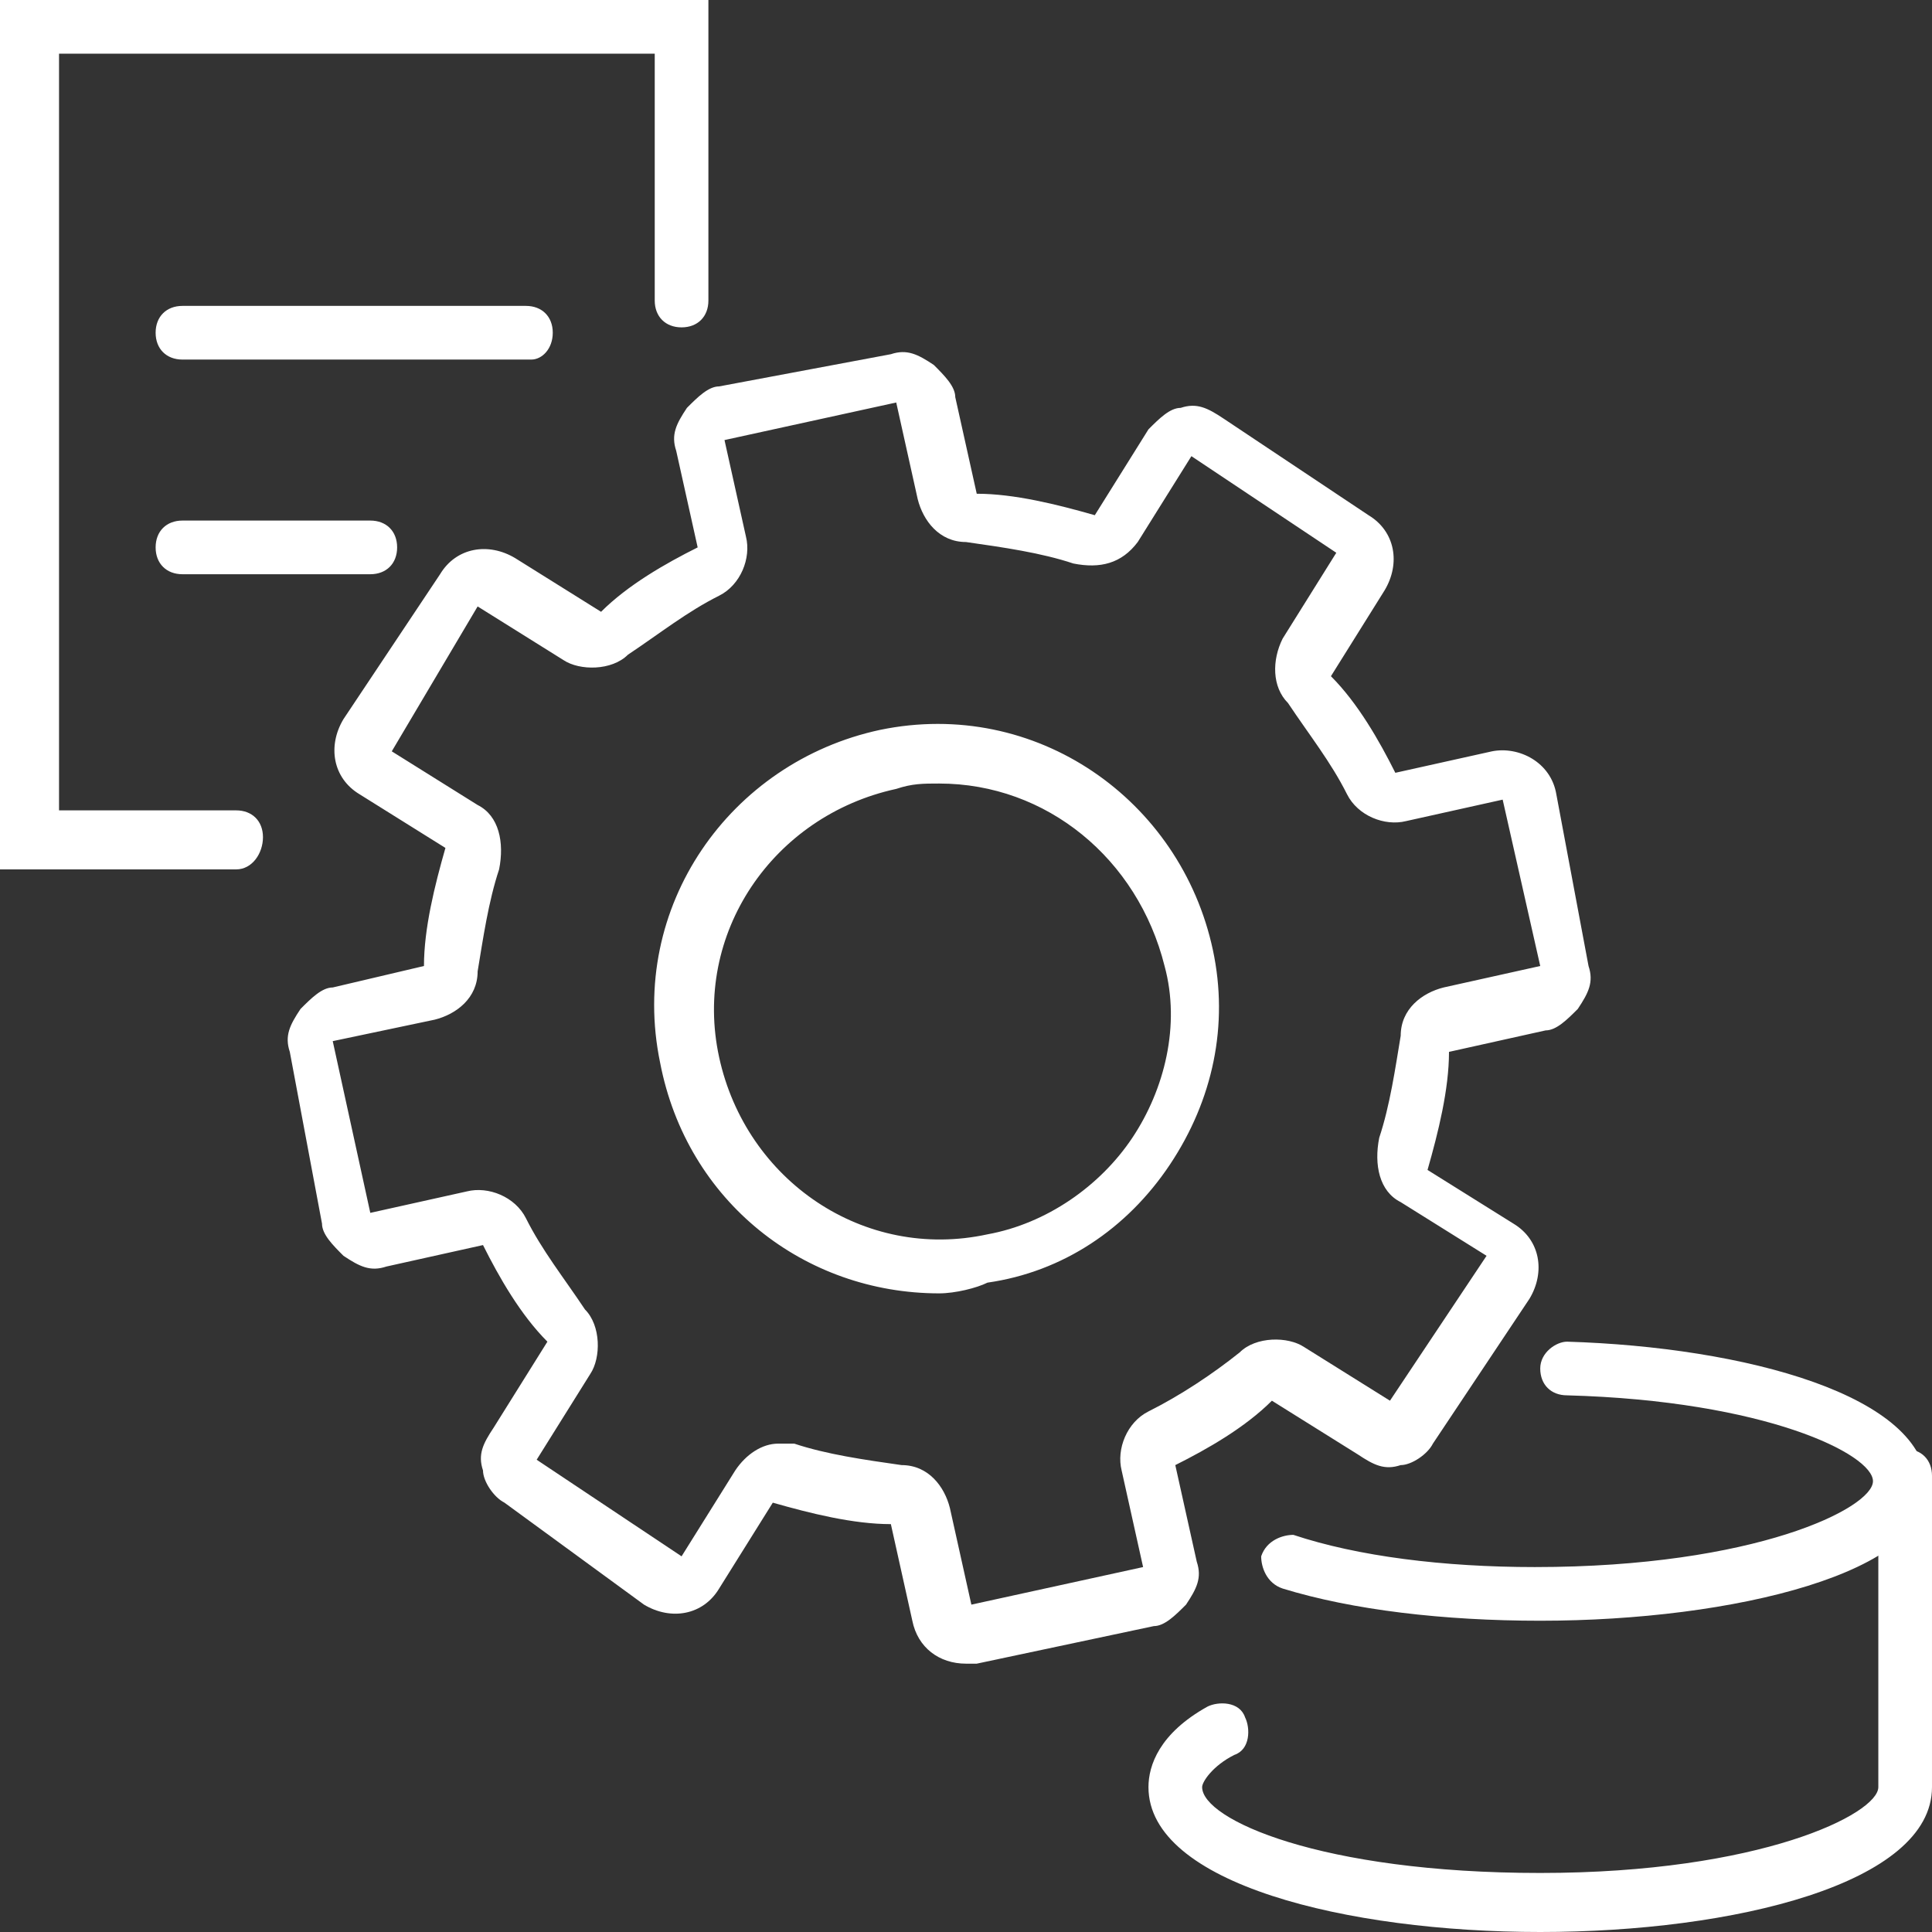 <?xml version="1.0" encoding="utf-8"?>
<!-- Generator: Adobe Illustrator 26.5.0, SVG Export Plug-In . SVG Version: 6.00 Build 0)  -->
<svg version="1.1" id="Layer_1" xmlns="http://www.w3.org/2000/svg" xmlns:xlink="http://www.w3.org/1999/xlink" x="0px" y="0px"
	 viewBox="0 0 36 36" style="enable-background:new 0 0 36 36;" xml:space="preserve">
<rect x="0" y="0" width="36" height="36" fill="#333333" stroke="none"/>
<style type="text/css">
	.st0{fill:#3A80E8;}
	.st1{fill:#E80A0A;}
	.st2{fill:#4CC058;}
	.st3{fill:none;stroke:#E80A0A;stroke-width:1.4;stroke-miterlimit:10;}
	.st4{fill:none;stroke:#E80A0A;stroke-width:1.5;stroke-linecap:round;stroke-miterlimit:10;}
	.st5{fill:#FFFFFF;}
	.st6{fill:#044FB9;}
	.st7{fill:none;stroke:#3A80E8;stroke-width:1.5;stroke-miterlimit:10;}
	.st8{fill:none;stroke:#044FB9;stroke-width:1.5;stroke-miterlimit:10;}
	.st9{fill:#063E82;}
	.st10{fill:#A0C8F9;}
</style>
<g>
	<g>
		<path class="st5" d="M4.4,16.2H0V0h13.2v5.6c0,0.3-0.2,0.5-0.5,0.5s-0.5-0.2-0.5-0.5V1H1.1v14.1h3.3c0.3,0,0.5,0.2,0.5,0.5
			C4.9,15.9,4.7,16.2,4.4,16.2z"/>
	</g>
	<g>
		<path class="st5" d="M28.7,30.2c-1.8,0-3.5-0.2-4.8-0.6c-0.3-0.1-0.4-0.4-0.4-0.6c0.1-0.3,0.4-0.4,0.6-0.4
			c1.2,0.4,2.8,0.6,4.5,0.6c4.1,0,6.3-1.1,6.3-1.6c0-0.5-2-1.5-5.7-1.6c-0.3,0-0.5-0.2-0.5-0.5c0-0.3,0.3-0.5,0.5-0.5
			c3.3,0.1,6.7,1,6.7,2.7C36,29.3,32.3,30.2,28.7,30.2z"/>
	</g>
	<g>
		<path class="st5" d="M28.7,36c-3.6,0-7.3-0.9-7.3-2.7c0-0.4,0.2-1,1.1-1.5c0.2-0.1,0.6-0.1,0.7,0.2c0.1,0.2,0.1,0.6-0.2,0.7
			c-0.4,0.2-0.6,0.5-0.6,0.6c0,0.6,2.2,1.6,6.3,1.6s6.3-1.1,6.3-1.6v-5.8c0-0.3,0.2-0.5,0.5-0.5c0.3,0,0.5,0.2,0.5,0.5v5.8
			C36,35.1,32.3,36,28.7,36z"/>
	</g>
	<g>
		<path class="st5" d="M9.9,6.7H3.4c-0.3,0-0.5-0.2-0.5-0.5s0.2-0.5,0.5-0.5h6.4c0.3,0,0.5,0.2,0.5,0.5S10.1,6.7,9.9,6.7z"/>
	</g>
	<g>
		<path class="st5" d="M6.9,10.7H3.4c-0.3,0-0.5-0.2-0.5-0.5s0.2-0.5,0.5-0.5h3.5c0.3,0,0.5,0.2,0.5,0.5S7.2,10.7,6.9,10.7z"/>
	</g>
	<g>
		<path class="st5" d="M18,31c-0.5,0-0.9-0.3-1-0.8l-0.4-1.8c-0.7,0-1.5-0.2-2.2-0.4l-1,1.6c-0.3,0.5-0.9,0.6-1.4,0.3L9.4,28
			c-0.2-0.1-0.4-0.4-0.4-0.6c-0.1-0.3,0-0.5,0.2-0.8l1-1.6c-0.5-0.5-0.9-1.2-1.2-1.8l-1.8,0.4c-0.3,0.1-0.5,0-0.8-0.2
			c-0.2-0.2-0.4-0.4-0.4-0.6l-0.6-3.2c-0.1-0.3,0-0.5,0.2-0.8c0.2-0.2,0.4-0.4,0.6-0.4L7.9,18c0-0.7,0.2-1.5,0.4-2.2l-1.6-1
			c-0.5-0.3-0.6-0.9-0.3-1.4l1.8-2.7c0.3-0.5,0.9-0.6,1.4-0.3l1.6,1c0.5-0.5,1.2-0.9,1.8-1.2l-0.4-1.8c-0.1-0.3,0-0.5,0.2-0.8
			c0.2-0.2,0.4-0.4,0.6-0.4l3.2-0.6c0.3-0.1,0.5,0,0.8,0.2c0.2,0.2,0.4,0.4,0.4,0.6l0.4,1.8c0.7,0,1.5,0.2,2.2,0.4l1-1.6
			c0.2-0.2,0.4-0.4,0.6-0.4c0.3-0.1,0.5,0,0.8,0.2l2.7,1.8c0.5,0.3,0.6,0.9,0.3,1.4l-1,1.6c0.5,0.5,0.9,1.2,1.2,1.8l1.8-0.4
			c0.5-0.1,1.1,0.2,1.2,0.8l0.6,3.2c0.1,0.3,0,0.5-0.2,0.8c-0.2,0.2-0.4,0.4-0.6,0.4l-1.8,0.4c0,0.7-0.2,1.5-0.4,2.2l1.6,1
			c0.5,0.3,0.6,0.9,0.3,1.4l-1.8,2.7c-0.1,0.2-0.4,0.4-0.6,0.4c-0.3,0.1-0.5,0-0.8-0.2l-1.6-1c-0.5,0.5-1.2,0.9-1.8,1.2l0.4,1.8
			c0.1,0.3,0,0.5-0.2,0.8c-0.2,0.2-0.4,0.4-0.6,0.4L18.2,31C18.2,31,18.1,31,18,31z M14.5,26.9c0.1,0,0.2,0,0.3,0
			c0.6,0.2,1.3,0.3,2,0.4c0.5,0,0.8,0.4,0.9,0.8l0.4,1.8l3.2-0.7l-0.4-1.8c-0.1-0.4,0.1-0.9,0.5-1.1c0.6-0.3,1.2-0.7,1.7-1.1
			c0.3-0.3,0.9-0.3,1.2-0.1l1.6,1l1.8-2.7l-1.6-1c-0.4-0.2-0.5-0.7-0.4-1.2c0.2-0.6,0.3-1.3,0.4-1.9c0-0.5,0.4-0.8,0.8-0.9l1.8-0.4
			l-0.7-3.1l-1.8,0.4c-0.4,0.1-0.9-0.1-1.1-0.5c-0.3-0.6-0.7-1.1-1.1-1.7c-0.3-0.3-0.3-0.8-0.1-1.2l1-1.6l-2.7-1.8l-1,1.6
			c-0.3,0.4-0.7,0.5-1.2,0.4c-0.6-0.2-1.3-0.3-2-0.4c-0.5,0-0.8-0.4-0.9-0.8l-0.4-1.8l-3.2,0.7l0.4,1.8c0.1,0.4-0.1,0.9-0.5,1.1
			c-0.6,0.3-1.1,0.7-1.7,1.1c-0.3,0.3-0.9,0.3-1.2,0.1l-1.6-1L7.3,14l1.6,1c0.4,0.2,0.5,0.7,0.4,1.2c-0.2,0.6-0.3,1.3-0.4,1.9
			c0,0.5-0.4,0.8-0.8,0.9l-1.9,0.4l0.7,3.2l1.8-0.4c0.4-0.1,0.9,0.1,1.1,0.5c0.3,0.6,0.7,1.1,1.1,1.7c0.3,0.3,0.3,0.9,0.1,1.2
			l-1,1.6l2.7,1.8l1-1.6C13.9,27.1,14.2,26.9,14.5,26.9z M28,14.5L28,14.5L28,14.5z M17.5,24.1c-2.5,0-4.7-1.7-5.2-4.3
			c-0.6-2.9,1.3-5.6,4.1-6.2c2.9-0.6,5.6,1.3,6.2,4.1c0.3,1.4,0,2.8-0.8,4s-2,2-3.4,2.2h0C18.2,24,17.8,24.1,17.5,24.1z M18.4,23.5
			L18.4,23.5L18.4,23.5z M17.5,14.6c-0.3,0-0.5,0-0.8,0.1c-2.3,0.5-3.8,2.7-3.3,5c0.5,2.3,2.7,3.8,5,3.3c1.1-0.2,2.1-0.9,2.7-1.8
			c0.6-0.9,0.9-2.1,0.6-3.2C21.2,16,19.5,14.6,17.5,14.6z"/>
	</g>
</g>
</svg>
